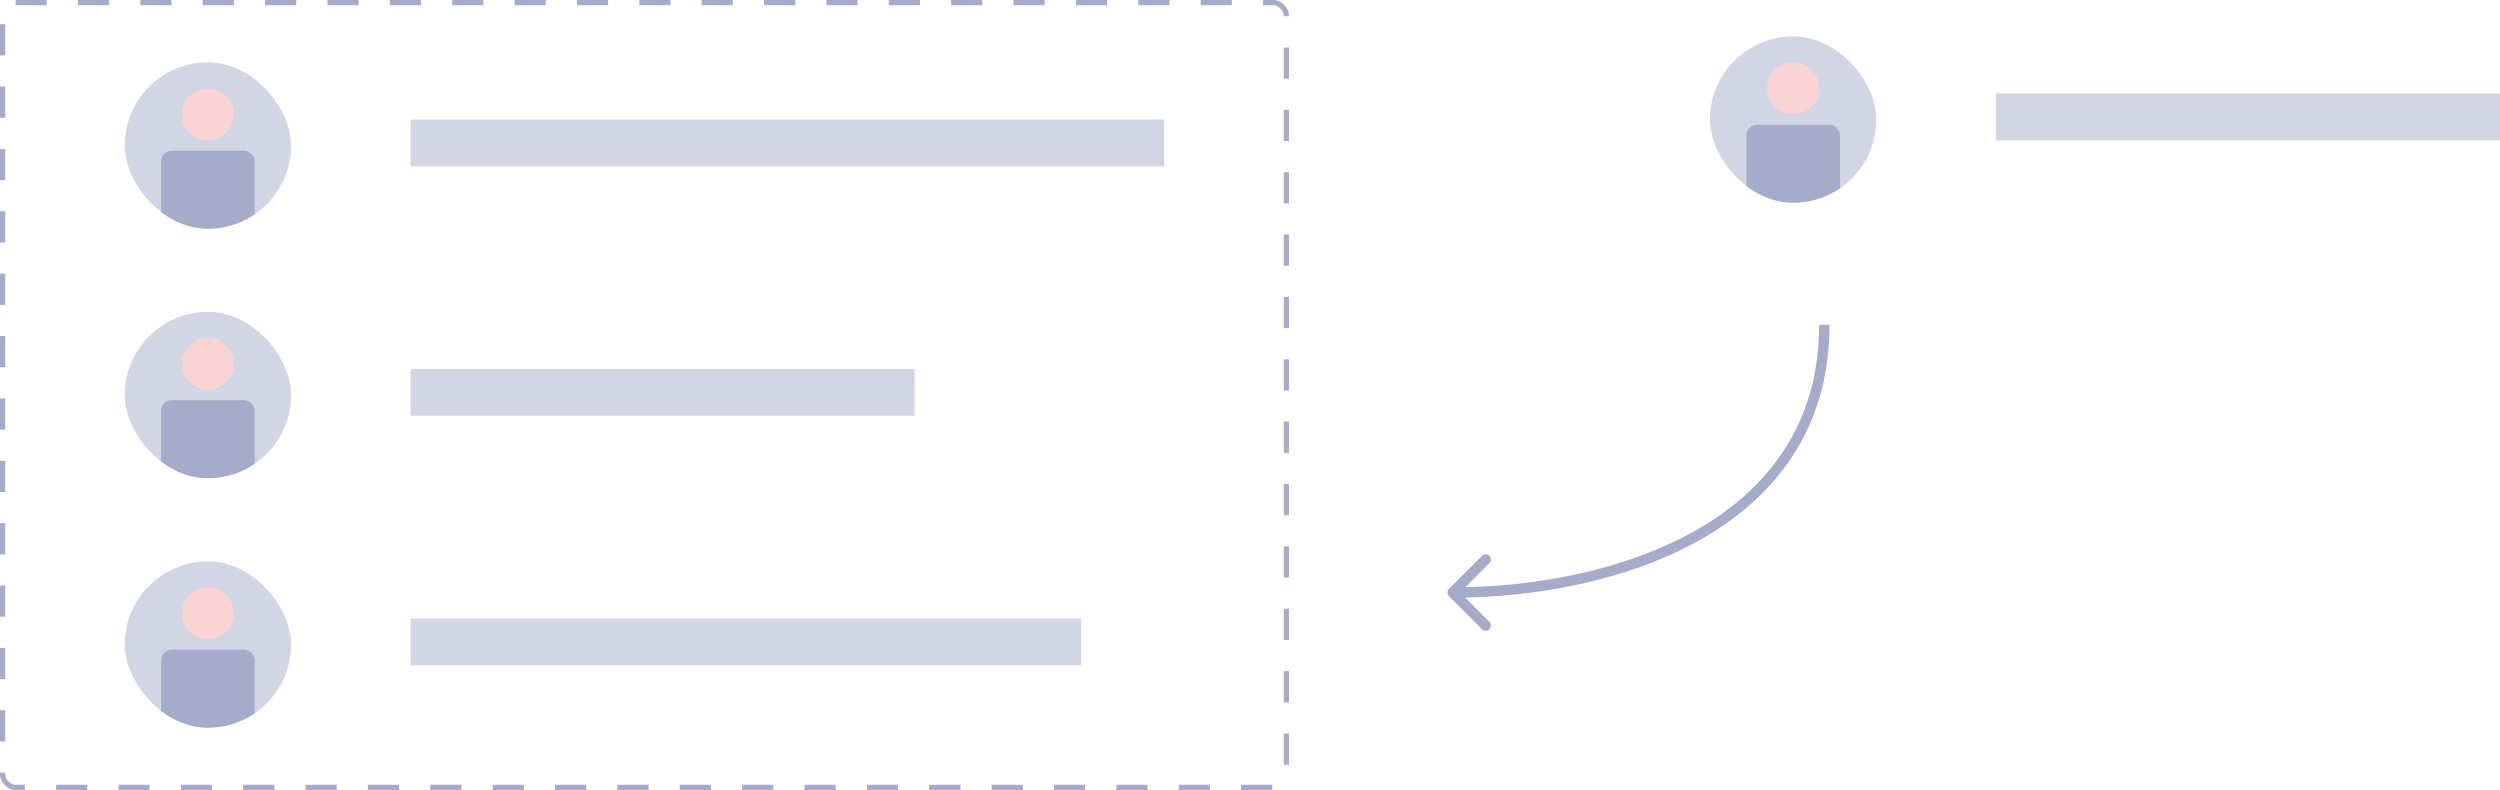 <svg width="481" height="152" viewBox="0 0 481 152" fill="none" xmlns="http://www.w3.org/2000/svg">
<rect x="79" y="23" width="145" height="9" fill="#D2D5E4"/>
<g clip-path="url(#clip0)">
<rect x="24" y="12" width="32" height="32" rx="16" fill="#D2D5E4"/>
<circle cx="40" cy="22" r="5" fill="#FAD3D5"/>
<rect x="31" y="29" width="18" height="16" rx="2" fill="#A5ABC9"/>
</g>
<rect x="79" y="71" width="97" height="9" fill="#D2D5E4"/>
<g clip-path="url(#clip1)">
<rect x="24" y="60" width="32" height="32" rx="16" fill="#D2D5E4"/>
<circle cx="40" cy="70" r="5" fill="#FAD3D5"/>
<rect x="31" y="77" width="18" height="16" rx="2" fill="#A5ABC9"/>
</g>
<rect x="79" y="119" width="129" height="9" fill="#D2D5E4"/>
<g clip-path="url(#clip2)">
<rect x="24" y="108" width="32" height="32" rx="16" fill="#D2D5E4"/>
<circle cx="40" cy="118" r="5" fill="#FAD3D5"/>
<rect x="31" y="125" width="18" height="16" rx="2" fill="#A5ABC9"/>
</g>
<rect x="0.5" y="0.5" width="247" height="151" rx="2.5" stroke="#A5ABC9" stroke-dasharray="6 6"/>
<rect x="384" y="18" width="97" height="9" fill="#D2D5E4"/>
<g clip-path="url(#clip3)">
<rect x="329" y="7" width="32" height="32" rx="16" fill="#D2D5E4"/>
<circle cx="345" cy="17" r="5" fill="#FAD3D5"/>
<rect x="336" y="24" width="18" height="16" rx="2" fill="#A5ABC9"/>
</g>
<path d="M278.793 113.293C278.402 113.683 278.402 114.317 278.793 114.707L285.157 121.071C285.547 121.462 286.181 121.462 286.571 121.071C286.962 120.681 286.962 120.047 286.571 119.657L280.914 114L286.571 108.343C286.962 107.953 286.962 107.319 286.571 106.929C286.181 106.538 285.547 106.538 285.157 106.929L278.793 113.293ZM350 62.5C350 81.816 339.888 94.392 326.01 102.191C312.083 110.017 294.395 113 279.5 113V115C294.605 115 312.667 111.983 326.99 103.934C341.362 95.858 352 82.684 352 62.5H350Z" fill="#A5ABC9"/>
<defs>
<clipPath id="clip0">
<rect x="24" y="12" width="32" height="32" rx="16" fill="white"/>
</clipPath>
<clipPath id="clip1">
<rect x="24" y="60" width="32" height="32" rx="16" fill="white"/>
</clipPath>
<clipPath id="clip2">
<rect x="24" y="108" width="32" height="32" rx="16" fill="white"/>
</clipPath>
<clipPath id="clip3">
<rect x="329" y="7" width="32" height="32" rx="16" fill="white"/>
</clipPath>
</defs>
</svg>
